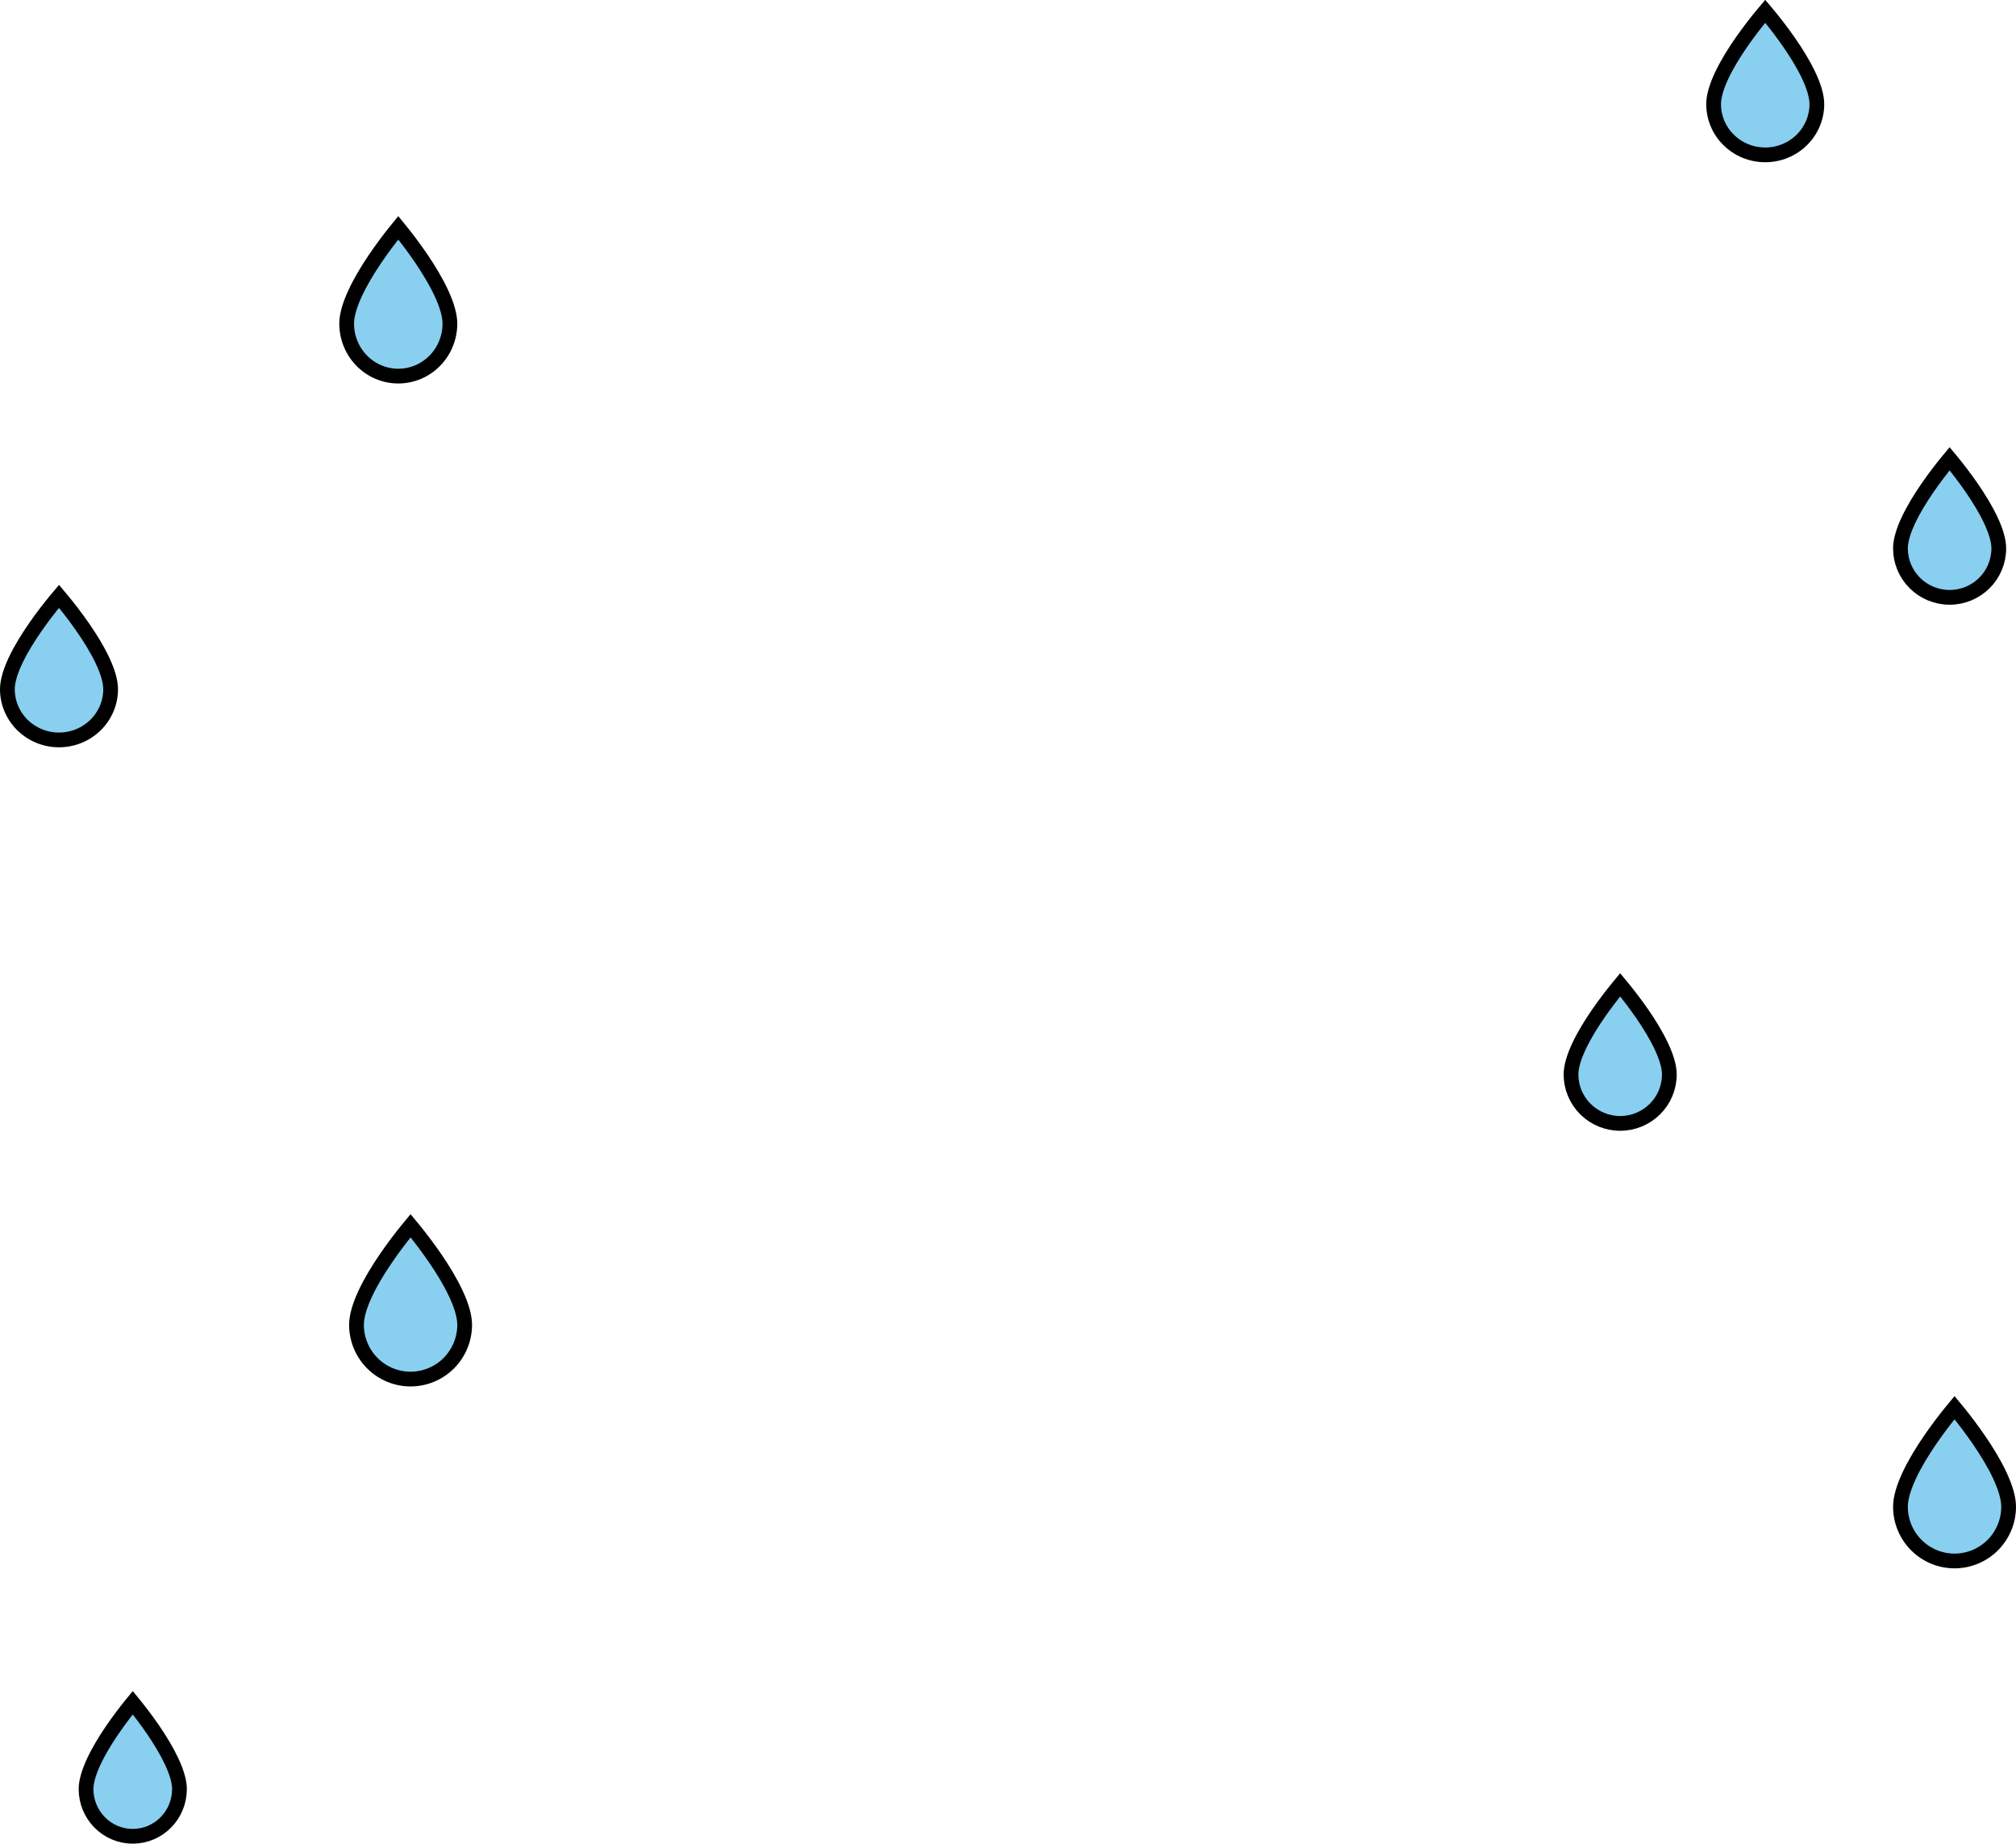 <svg width="410" height="375" viewBox="0 0 410 375" fill="none" xmlns="http://www.w3.org/2000/svg">
<path d="M359 31.5C356.208 31.5 353.535 30.407 351.567 28.469C349.601 26.532 348.5 23.909 348.5 21.179C348.5 19.543 349.137 17.477 350.228 15.192C351.306 12.937 352.757 10.609 354.231 8.491C355.702 6.378 357.176 4.502 358.284 3.153C358.545 2.835 358.785 2.547 359 2.293C359.215 2.547 359.455 2.835 359.716 3.153C360.824 4.502 362.298 6.378 363.769 8.491C365.243 10.609 366.694 12.937 367.772 15.192C368.863 17.477 369.5 19.543 369.5 21.179C369.5 23.909 368.399 26.532 366.433 28.469C364.465 30.407 361.792 31.5 359 31.5Z" fill="#89CFF0" stroke="black" stroke-width="3"/>
<path d="M396.5 121.5C393.846 121.5 391.302 120.449 389.427 118.58C387.552 116.712 386.5 114.178 386.5 111.537C386.5 109.957 387.108 107.958 388.153 105.745C389.184 103.561 390.574 101.306 391.986 99.253C393.395 97.205 394.807 95.387 395.868 94.08C396.096 93.798 396.308 93.541 396.5 93.31C396.692 93.541 396.904 93.798 397.132 94.08C398.193 95.387 399.605 97.205 401.014 99.253C402.426 101.306 403.816 103.561 404.847 105.745C405.892 107.958 406.5 109.957 406.5 111.537C406.5 114.178 405.448 116.712 403.573 118.58C401.698 120.449 399.154 121.5 396.5 121.5Z" fill="#89CFF0" stroke="black" stroke-width="3"/>
<path d="M329.5 228.5C326.846 228.5 324.302 227.449 322.427 225.58C320.552 223.712 319.5 221.178 319.5 218.537C319.5 216.957 320.108 214.958 321.153 212.745C322.184 210.561 323.574 208.306 324.986 206.253C326.395 204.205 327.807 202.387 328.868 201.08C329.096 200.798 329.308 200.541 329.5 200.31C329.692 200.541 329.904 200.798 330.132 201.08C331.193 202.387 332.605 204.205 334.014 206.253C335.426 208.306 336.816 210.561 337.847 212.745C338.892 214.958 339.5 216.957 339.5 218.537C339.5 221.178 338.448 223.712 336.573 225.58C334.698 227.449 332.154 228.5 329.5 228.5Z" fill="#89CFF0" stroke="black" stroke-width="3"/>
<path d="M397.5 317.5C394.584 317.5 391.787 316.338 389.723 314.269C387.66 312.199 386.5 309.391 386.5 306.463C386.5 304.702 387.172 302.492 388.311 300.064C389.436 297.666 390.951 295.192 392.488 292.944C394.022 290.7 395.559 288.708 396.714 287.276C397.002 286.919 397.266 286.597 397.5 286.316C397.734 286.597 397.998 286.919 398.286 287.276C399.441 288.708 400.978 290.7 402.512 292.944C404.049 295.192 405.564 297.666 406.689 300.064C407.828 302.492 408.5 304.702 408.5 306.463C408.5 309.391 407.34 312.199 405.277 314.269C403.213 316.338 400.416 317.5 397.5 317.5Z" fill="#89CFF0" stroke="black" stroke-width="3"/>
<path d="M27 373.5C24.485 373.5 22.07 372.492 20.288 370.692C18.504 368.892 17.5 366.447 17.5 363.896C17.5 362.371 18.08 360.44 19.078 358.297C20.063 356.184 21.391 354.002 22.741 352.014C24.088 350.032 25.437 348.272 26.452 347.006C26.648 346.761 26.832 346.534 27 346.329C27.168 346.534 27.352 346.761 27.548 347.006C28.563 348.272 29.912 350.032 31.259 352.014C32.609 354.002 33.937 356.184 34.922 358.297C35.92 360.44 36.5 362.371 36.5 363.896C36.5 366.447 35.496 368.892 33.712 370.692C31.93 372.492 29.515 373.5 27 373.5Z" fill="#89CFF0" stroke="black" stroke-width="3"/>
<path d="M83.5 280.5C80.584 280.5 77.787 279.338 75.723 277.269C73.66 275.199 72.5 272.391 72.5 269.463C72.5 267.702 73.172 265.492 74.311 263.064C75.436 260.666 76.951 258.192 78.488 255.944C80.022 253.7 81.559 251.708 82.714 250.276C83.002 249.919 83.266 249.597 83.5 249.316C83.734 249.597 83.998 249.919 84.286 250.276C85.441 251.708 86.978 253.7 88.512 255.944C90.049 258.192 91.564 260.666 92.689 263.064C93.828 265.492 94.5 267.702 94.5 269.463C94.5 272.391 93.34 275.199 91.277 277.269C89.213 279.338 86.416 280.5 83.5 280.5Z" fill="#89CFF0" stroke="black" stroke-width="3"/>
<path d="M12 150.5C9.208 150.5 6.535 149.407 4.567 147.469C2.601 145.532 1.5 142.909 1.5 140.179C1.5 138.543 2.137 136.477 3.228 134.192C4.306 131.937 5.757 129.609 7.231 127.491C8.702 125.378 10.176 123.502 11.284 122.153C11.545 121.835 11.785 121.547 12 121.293C12.215 121.547 12.455 121.835 12.716 122.153C13.824 123.502 15.298 125.378 16.769 127.491C18.243 129.609 19.694 131.937 20.771 134.192C21.863 136.477 22.5 138.543 22.5 140.179C22.5 142.909 21.399 145.532 19.433 147.469C17.465 149.407 14.792 150.5 12 150.5Z" fill="#89CFF0" stroke="black" stroke-width="3"/>
<path d="M81 76.5C78.222 76.5 75.554 75.38 73.583 73.38C71.612 71.379 70.5 68.66 70.5 65.821C70.5 64.116 71.143 61.973 72.236 59.617C73.315 57.29 74.768 54.889 76.243 52.705C77.715 50.527 79.19 48.593 80.298 47.203C80.553 46.882 80.789 46.591 81 46.333C81.211 46.591 81.447 46.882 81.702 47.203C82.81 48.593 84.285 50.527 85.757 52.705C87.232 54.889 88.685 57.29 89.764 59.617C90.857 61.973 91.5 64.116 91.5 65.821C91.5 68.66 90.388 71.379 88.417 73.38C86.446 75.38 83.778 76.5 81 76.5Z" fill="#89CFF0" stroke="black" stroke-width="3"/>
</svg>
